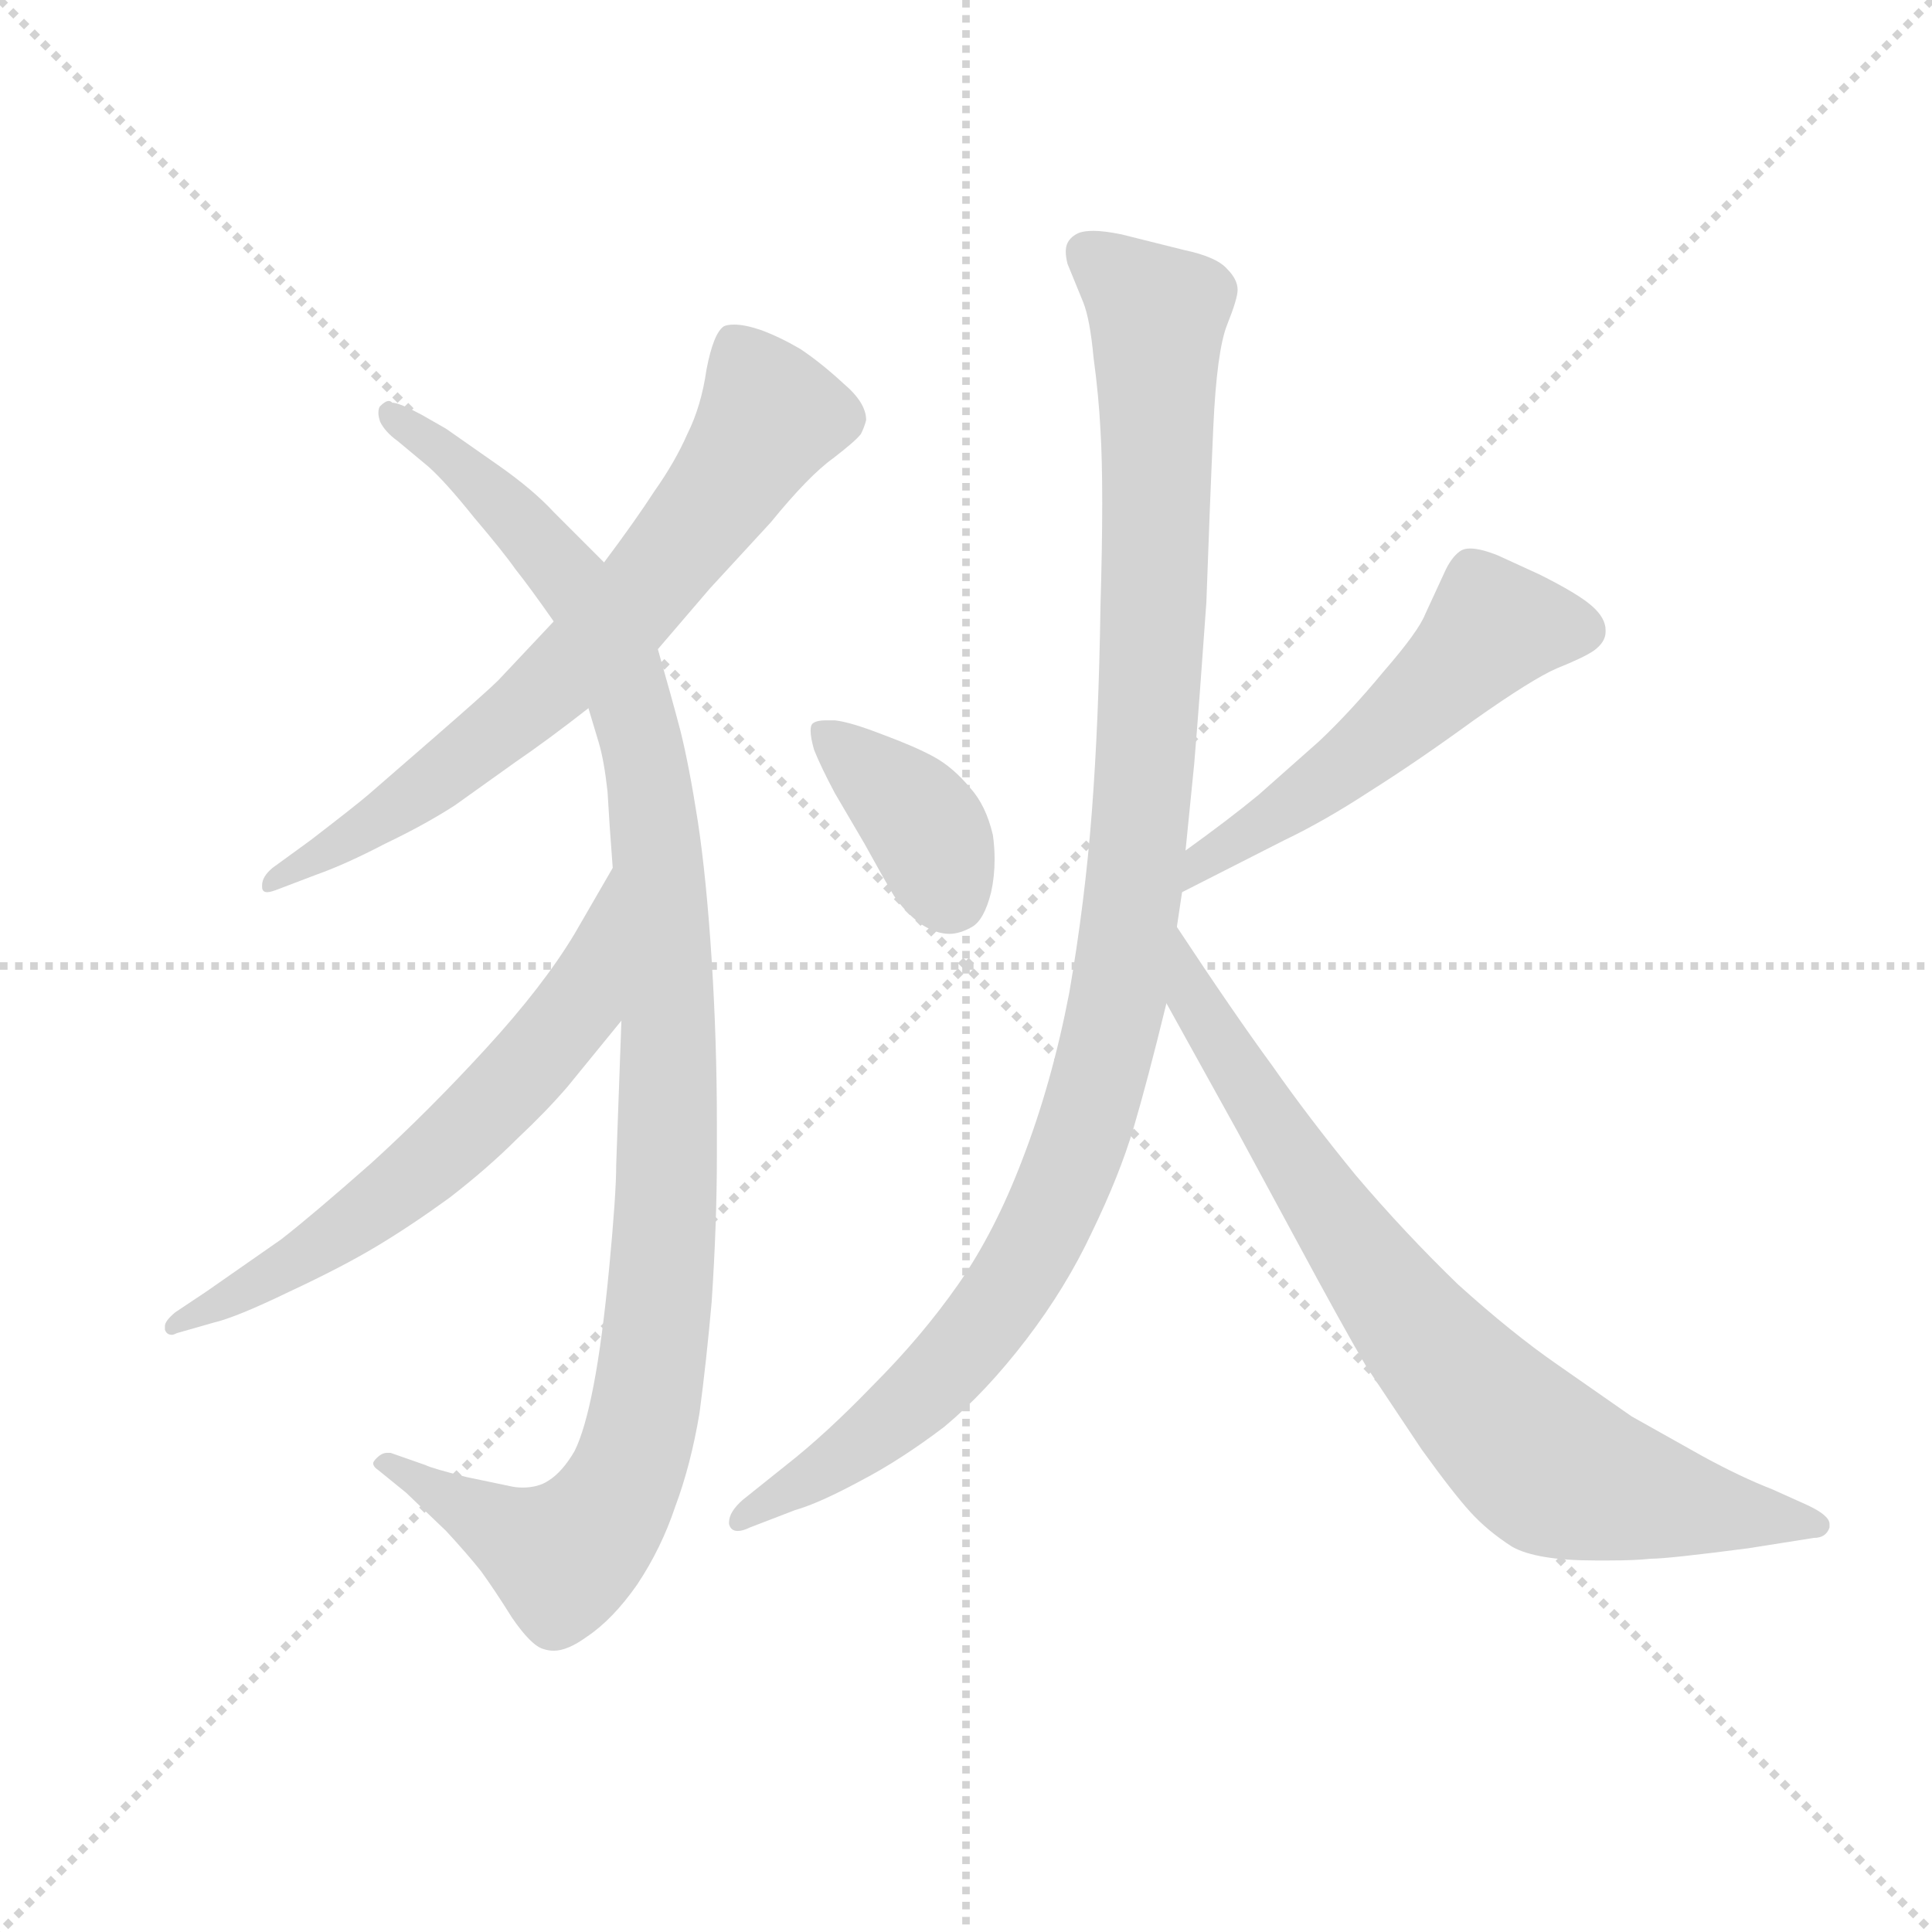 <svg version="1.1" viewBox="0 0 1024 1024" xmlns="http://www.w3.org/2000/svg">
  <g stroke="lightgray" stroke-dasharray="1,1" stroke-width="1" transform="scale(4, 4)">
    <line x1="0" y1="0" x2="256" y2="256"></line>
    <line x1="256" y1="0" x2="0" y2="256"></line>
    <line x1="128" y1="0" x2="128" y2="256"></line>
    <line x1="0" y1="128" x2="256" y2="128"></line>
  </g>
  <g transform="scale(0.92, -0.92) translate(60, -830)">
    <style type="text/css">
      
        @keyframes keyframes0 {
          from {
            stroke: blue;
            stroke-dashoffset: 704;
            stroke-width: 128;
          }
          70% {
            animation-timing-function: step-end;
            stroke: blue;
            stroke-dashoffset: 0;
            stroke-width: 128;
          }
          to {
            stroke: black;
            stroke-width: 1024;
          }
        }
        #make-me-a-hanzi-animation-0 {
          animation: keyframes0 0.823s both;
          animation-delay: 0s;
          animation-timing-function: linear;
        }
      
        @keyframes keyframes1 {
          from {
            stroke: blue;
            stroke-dashoffset: 1106;
            stroke-width: 128;
          }
          78% {
            animation-timing-function: step-end;
            stroke: blue;
            stroke-dashoffset: 0;
            stroke-width: 128;
          }
          to {
            stroke: black;
            stroke-width: 1024;
          }
        }
        #make-me-a-hanzi-animation-1 {
          animation: keyframes1 1.15s both;
          animation-delay: 0.823s;
          animation-timing-function: linear;
        }
      
        @keyframes keyframes2 {
          from {
            stroke: blue;
            stroke-dashoffset: 632;
            stroke-width: 128;
          }
          67% {
            animation-timing-function: step-end;
            stroke: blue;
            stroke-dashoffset: 0;
            stroke-width: 128;
          }
          to {
            stroke: black;
            stroke-width: 1024;
          }
        }
        #make-me-a-hanzi-animation-2 {
          animation: keyframes2 0.764s both;
          animation-delay: 1.973s;
          animation-timing-function: linear;
        }
      
        @keyframes keyframes3 {
          from {
            stroke: blue;
            stroke-dashoffset: 381;
            stroke-width: 128;
          }
          55% {
            animation-timing-function: step-end;
            stroke: blue;
            stroke-dashoffset: 0;
            stroke-width: 128;
          }
          to {
            stroke: black;
            stroke-width: 1024;
          }
        }
        #make-me-a-hanzi-animation-3 {
          animation: keyframes3 0.56s both;
          animation-delay: 2.737s;
          animation-timing-function: linear;
        }
      
        @keyframes keyframes4 {
          from {
            stroke: blue;
            stroke-dashoffset: 537;
            stroke-width: 128;
          }
          64% {
            animation-timing-function: step-end;
            stroke: blue;
            stroke-dashoffset: 0;
            stroke-width: 128;
          }
          to {
            stroke: black;
            stroke-width: 1024;
          }
        }
        #make-me-a-hanzi-animation-4 {
          animation: keyframes4 0.687s both;
          animation-delay: 3.297s;
          animation-timing-function: linear;
        }
      
        @keyframes keyframes5 {
          from {
            stroke: blue;
            stroke-dashoffset: 1094;
            stroke-width: 128;
          }
          78% {
            animation-timing-function: step-end;
            stroke: blue;
            stroke-dashoffset: 0;
            stroke-width: 128;
          }
          to {
            stroke: black;
            stroke-width: 1024;
          }
        }
        #make-me-a-hanzi-animation-5 {
          animation: keyframes5 1.14s both;
          animation-delay: 3.984s;
          animation-timing-function: linear;
        }
      
        @keyframes keyframes6 {
          from {
            stroke: blue;
            stroke-dashoffset: 789;
            stroke-width: 128;
          }
          72% {
            animation-timing-function: step-end;
            stroke: blue;
            stroke-dashoffset: 0;
            stroke-width: 128;
          }
          to {
            stroke: black;
            stroke-width: 1024;
          }
        }
        #make-me-a-hanzi-animation-6 {
          animation: keyframes6 0.892s both;
          animation-delay: 5.125s;
          animation-timing-function: linear;
        }
      
    </style>
    
      <path d="M 319 456 L 349 491 L 384 529 Q 406 556 420 566 Q 433 576 436 580 Q 438 584 439 588 Q 439 598 426 609 Q 413 621 401 629 Q 389 636 378 640 Q 369 643 363 643 Q 359 643 357 642 Q 351 638 347 617 Q 344 596 336 580 Q 329 564 317 547 Q 306 530 288 506 L 259 472 L 227 438 Q 221 432 190 405 L 152 372 Q 145 366 119 346 L 97 330 Q 91 325 91 320 L 91 319 Q 91 316 94 316 Q 96 316 101 318 L 122 326 Q 139 332 162 344 Q 185 355 202 366 L 237 391 Q 256 404 279 422 L 319 456 Z" fill="lightgray"></path>
    
      <path d="M 298 242 L 295 159 Q 295 142 291 100 Q 287 58 282 32 Q 277 6 271 -6 Q 264 -18 256 -23 Q 250 -27 241 -27 Q 237 -27 233 -26 L 209 -21 Q 189 -16 185 -14 L 165 -7 L 163 -7 Q 160 -7 157 -10 Q 155 -12 155 -13 Q 155 -15 158 -17 L 174 -30 L 197 -52 Q 209 -65 217 -75 Q 225 -86 235 -102 Q 246 -118 253 -120 Q 256 -121 259 -121 Q 267 -121 278 -113 Q 293 -103 307 -83 Q 321 -62 329 -38 Q 338 -14 343 16 Q 347 46 350 80 Q 353 125 353 164 L 353 183 Q 353 230 350 277 Q 347 324 342 357 Q 337 389 332 409 Q 327 428 319 456 L 288 506 L 259 535 Q 247 548 227 562 L 197 583 L 183 591 Q 170 598 166 598 Q 165 599 164 599 Q 162 599 159 596 Q 158 595 158 592 Q 158 590 159 587 Q 162 581 169 576 L 187 561 Q 197 552 213 532 Q 230 512 237 502 Q 245 492 259 472 L 279 422 L 285 402 Q 288 392 290 374 Q 291 356 293 330 L 298 242 Z" fill="lightgray"></path>
    
      <path d="M 293 330 L 271 292 Q 253 262 220 226 Q 187 190 154 160 Q 120 130 102 116 L 59 86 L 41 74 Q 35 69 35 66 L 35 64 Q 36 61 39 61 Q 40 61 42 62 L 63 68 Q 76 71 107 86 Q 137 100 157 112 Q 177 124 199 140 Q 221 157 238 174 Q 255 190 267 204 L 298 242 C 317 265 308 356 293 330 Z" fill="lightgray"></path>
    
      <path d="M 421 373 L 438 344 Q 449 324 455 314 Q 461 305 470 298 Q 479 292 487 292 Q 493 292 500 296 Q 507 300 511 316 Q 513 325 513 335 Q 513 342 512 349 Q 508 366 499 376 Q 489 388 478 394 Q 467 400 448 407 Q 430 414 421 415 L 416 415 Q 410 415 408 413 Q 407 412 407 409 Q 407 405 409 398 Q 413 388 421 373 Z" fill="lightgray"></path>
    
      <path d="M 621 316 L 680 346 Q 703 357 729 374 Q 756 391 789 415 Q 823 439 837 445 Q 852 451 858 455 Q 865 460 865 466 L 865 467 Q 865 474 857 481 Q 849 488 827 499 L 803 510 Q 793 514 787 514 Q 784 514 782 513 Q 777 510 773 502 L 761 476 Q 757 466 737 443 Q 718 420 700 403 L 665 372 Q 648 358 623 340 C 599 322 594 302 621 316 Z" fill="lightgray"></path>
    
      <path d="M 623 340 L 628 390 Q 631 426 635 483 Q 637 540 639 584 Q 641 628 647 643 Q 653 658 653 663 Q 653 669 647 675 Q 641 682 622 686 L 586 695 Q 576 697 570 697 Q 565 697 562 696 Q 557 694 555 690 Q 554 688 554 685 Q 554 682 555 678 L 564 656 Q 568 646 570 624 Q 573 602 574 582 Q 575 566 575 540 Q 575 515 574 481 Q 573 414 569 362 Q 565 310 556 258 Q 546 206 529 162 Q 513 120 492 90 Q 471 60 443 32 Q 416 4 393 -14 L 368 -34 Q 360 -41 360 -47 L 360 -48 Q 361 -52 365 -52 Q 368 -52 372 -50 L 398 -40 Q 412 -36 436 -23 Q 459 -11 484 8 Q 508 28 531 58 Q 554 88 569 120 Q 585 153 593 180 Q 601 207 612 252 L 618 296 L 621 316 L 623 340 Z" fill="lightgray"></path>
    
      <path d="M 612 252 L 653 178 L 686 117 Q 714 65 727 43 L 759 -5 Q 777 -30 787 -41 Q 797 -52 811 -61 Q 825 -69 859 -69 L 867 -69 Q 882 -69 891 -68 Q 901 -68 947 -62 L 985 -56 Q 992 -56 994 -50 L 994 -48 Q 994 -43 981 -37 L 961 -28 Q 943 -21 921 -9 L 880 14 L 837 44 Q 811 62 780 90 Q 749 120 721 153 Q 694 186 673 216 Q 651 246 618 296 C 601 321 597 278 612 252 Z" fill="lightgray"></path>
    
    
      <clipPath id="make-me-a-hanzi-clip-0">
        <path d="M 319 456 L 349 491 L 384 529 Q 406 556 420 566 Q 433 576 436 580 Q 438 584 439 588 Q 439 598 426 609 Q 413 621 401 629 Q 389 636 378 640 Q 369 643 363 643 Q 359 643 357 642 Q 351 638 347 617 Q 344 596 336 580 Q 329 564 317 547 Q 306 530 288 506 L 259 472 L 227 438 Q 221 432 190 405 L 152 372 Q 145 366 119 346 L 97 330 Q 91 325 91 320 L 91 319 Q 91 316 94 316 Q 96 316 101 318 L 122 326 Q 139 332 162 344 Q 185 355 202 366 L 237 391 Q 256 404 279 422 L 319 456 Z"></path>
      </clipPath>
      <path clip-path="url(#make-me-a-hanzi-clip-0)" d="M 362 633 L 384 590 L 303 480 L 197 385 L 95 320" fill="none" id="make-me-a-hanzi-animation-0" stroke-dasharray="576 1152" stroke-linecap="round"></path>
    
      <clipPath id="make-me-a-hanzi-clip-1">
        <path d="M 298 242 L 295 159 Q 295 142 291 100 Q 287 58 282 32 Q 277 6 271 -6 Q 264 -18 256 -23 Q 250 -27 241 -27 Q 237 -27 233 -26 L 209 -21 Q 189 -16 185 -14 L 165 -7 L 163 -7 Q 160 -7 157 -10 Q 155 -12 155 -13 Q 155 -15 158 -17 L 174 -30 L 197 -52 Q 209 -65 217 -75 Q 225 -86 235 -102 Q 246 -118 253 -120 Q 256 -121 259 -121 Q 267 -121 278 -113 Q 293 -103 307 -83 Q 321 -62 329 -38 Q 338 -14 343 16 Q 347 46 350 80 Q 353 125 353 164 L 353 183 Q 353 230 350 277 Q 347 324 342 357 Q 337 389 332 409 Q 327 428 319 456 L 288 506 L 259 535 Q 247 548 227 562 L 197 583 L 183 591 Q 170 598 166 598 Q 165 599 164 599 Q 162 599 159 596 Q 158 595 158 592 Q 158 590 159 587 Q 162 581 169 576 L 187 561 Q 197 552 213 532 Q 230 512 237 502 Q 245 492 259 472 L 279 422 L 285 402 Q 288 392 290 374 Q 291 356 293 330 L 298 242 Z"></path>
      </clipPath>
      <path clip-path="url(#make-me-a-hanzi-clip-1)" d="M 163 595 L 260 507 L 298 443 L 317 361 L 325 191 L 311 14 L 295 -32 L 277 -57 L 264 -66 L 247 -60 L 159 -13" fill="none" id="make-me-a-hanzi-animation-1" stroke-dasharray="978 1956" stroke-linecap="round"></path>
    
      <clipPath id="make-me-a-hanzi-clip-2">
        <path d="M 293 330 L 271 292 Q 253 262 220 226 Q 187 190 154 160 Q 120 130 102 116 L 59 86 L 41 74 Q 35 69 35 66 L 35 64 Q 36 61 39 61 Q 40 61 42 62 L 63 68 Q 76 71 107 86 Q 137 100 157 112 Q 177 124 199 140 Q 221 157 238 174 Q 255 190 267 204 L 298 242 C 317 265 308 356 293 330 Z"></path>
      </clipPath>
      <path clip-path="url(#make-me-a-hanzi-clip-2)" d="M 291 323 L 273 251 L 227 196 L 143 125 L 39 65" fill="none" id="make-me-a-hanzi-animation-2" stroke-dasharray="504 1008" stroke-linecap="round"></path>
    
      <clipPath id="make-me-a-hanzi-clip-3">
        <path d="M 421 373 L 438 344 Q 449 324 455 314 Q 461 305 470 298 Q 479 292 487 292 Q 493 292 500 296 Q 507 300 511 316 Q 513 325 513 335 Q 513 342 512 349 Q 508 366 499 376 Q 489 388 478 394 Q 467 400 448 407 Q 430 414 421 415 L 416 415 Q 410 415 408 413 Q 407 412 407 409 Q 407 405 409 398 Q 413 388 421 373 Z"></path>
      </clipPath>
      <path clip-path="url(#make-me-a-hanzi-clip-3)" d="M 413 410 L 465 364 L 488 313" fill="none" id="make-me-a-hanzi-animation-3" stroke-dasharray="253 506" stroke-linecap="round"></path>
    
      <clipPath id="make-me-a-hanzi-clip-4">
        <path d="M 621 316 L 680 346 Q 703 357 729 374 Q 756 391 789 415 Q 823 439 837 445 Q 852 451 858 455 Q 865 460 865 466 L 865 467 Q 865 474 857 481 Q 849 488 827 499 L 803 510 Q 793 514 787 514 Q 784 514 782 513 Q 777 510 773 502 L 761 476 Q 757 466 737 443 Q 718 420 700 403 L 665 372 Q 648 358 623 340 C 599 322 594 302 621 316 Z"></path>
      </clipPath>
      <path clip-path="url(#make-me-a-hanzi-clip-4)" d="M 852 467 L 798 467 L 723 395 L 635 336 L 626 322" fill="none" id="make-me-a-hanzi-animation-4" stroke-dasharray="409 818" stroke-linecap="round"></path>
    
      <clipPath id="make-me-a-hanzi-clip-5">
        <path d="M 623 340 L 628 390 Q 631 426 635 483 Q 637 540 639 584 Q 641 628 647 643 Q 653 658 653 663 Q 653 669 647 675 Q 641 682 622 686 L 586 695 Q 576 697 570 697 Q 565 697 562 696 Q 557 694 555 690 Q 554 688 554 685 Q 554 682 555 678 L 564 656 Q 568 646 570 624 Q 573 602 574 582 Q 575 566 575 540 Q 575 515 574 481 Q 573 414 569 362 Q 565 310 556 258 Q 546 206 529 162 Q 513 120 492 90 Q 471 60 443 32 Q 416 4 393 -14 L 368 -34 Q 360 -41 360 -47 L 360 -48 Q 361 -52 365 -52 Q 368 -52 372 -50 L 398 -40 Q 412 -36 436 -23 Q 459 -11 484 8 Q 508 28 531 58 Q 554 88 569 120 Q 585 153 593 180 Q 601 207 612 252 L 618 296 L 621 316 L 623 340 Z"></path>
      </clipPath>
      <path clip-path="url(#make-me-a-hanzi-clip-5)" d="M 565 685 L 607 649 L 605 476 L 595 336 L 569 193 L 537 113 L 482 38 L 433 -4 L 365 -47" fill="none" id="make-me-a-hanzi-animation-5" stroke-dasharray="966 1932" stroke-linecap="round"></path>
    
      <clipPath id="make-me-a-hanzi-clip-6">
        <path d="M 612 252 L 653 178 L 686 117 Q 714 65 727 43 L 759 -5 Q 777 -30 787 -41 Q 797 -52 811 -61 Q 825 -69 859 -69 L 867 -69 Q 882 -69 891 -68 Q 901 -68 947 -62 L 985 -56 Q 992 -56 994 -50 L 994 -48 Q 994 -43 981 -37 L 961 -28 Q 943 -21 921 -9 L 880 14 L 837 44 Q 811 62 780 90 Q 749 120 721 153 Q 694 186 673 216 Q 651 246 618 296 C 601 321 597 278 612 252 Z"></path>
      </clipPath>
      <path clip-path="url(#make-me-a-hanzi-clip-6)" d="M 621 288 L 628 253 L 704 135 L 755 65 L 821 -5 L 836 -17 L 873 -29 L 987 -49" fill="none" id="make-me-a-hanzi-animation-6" stroke-dasharray="661 1322" stroke-linecap="round"></path>
    
  </g>
</svg>